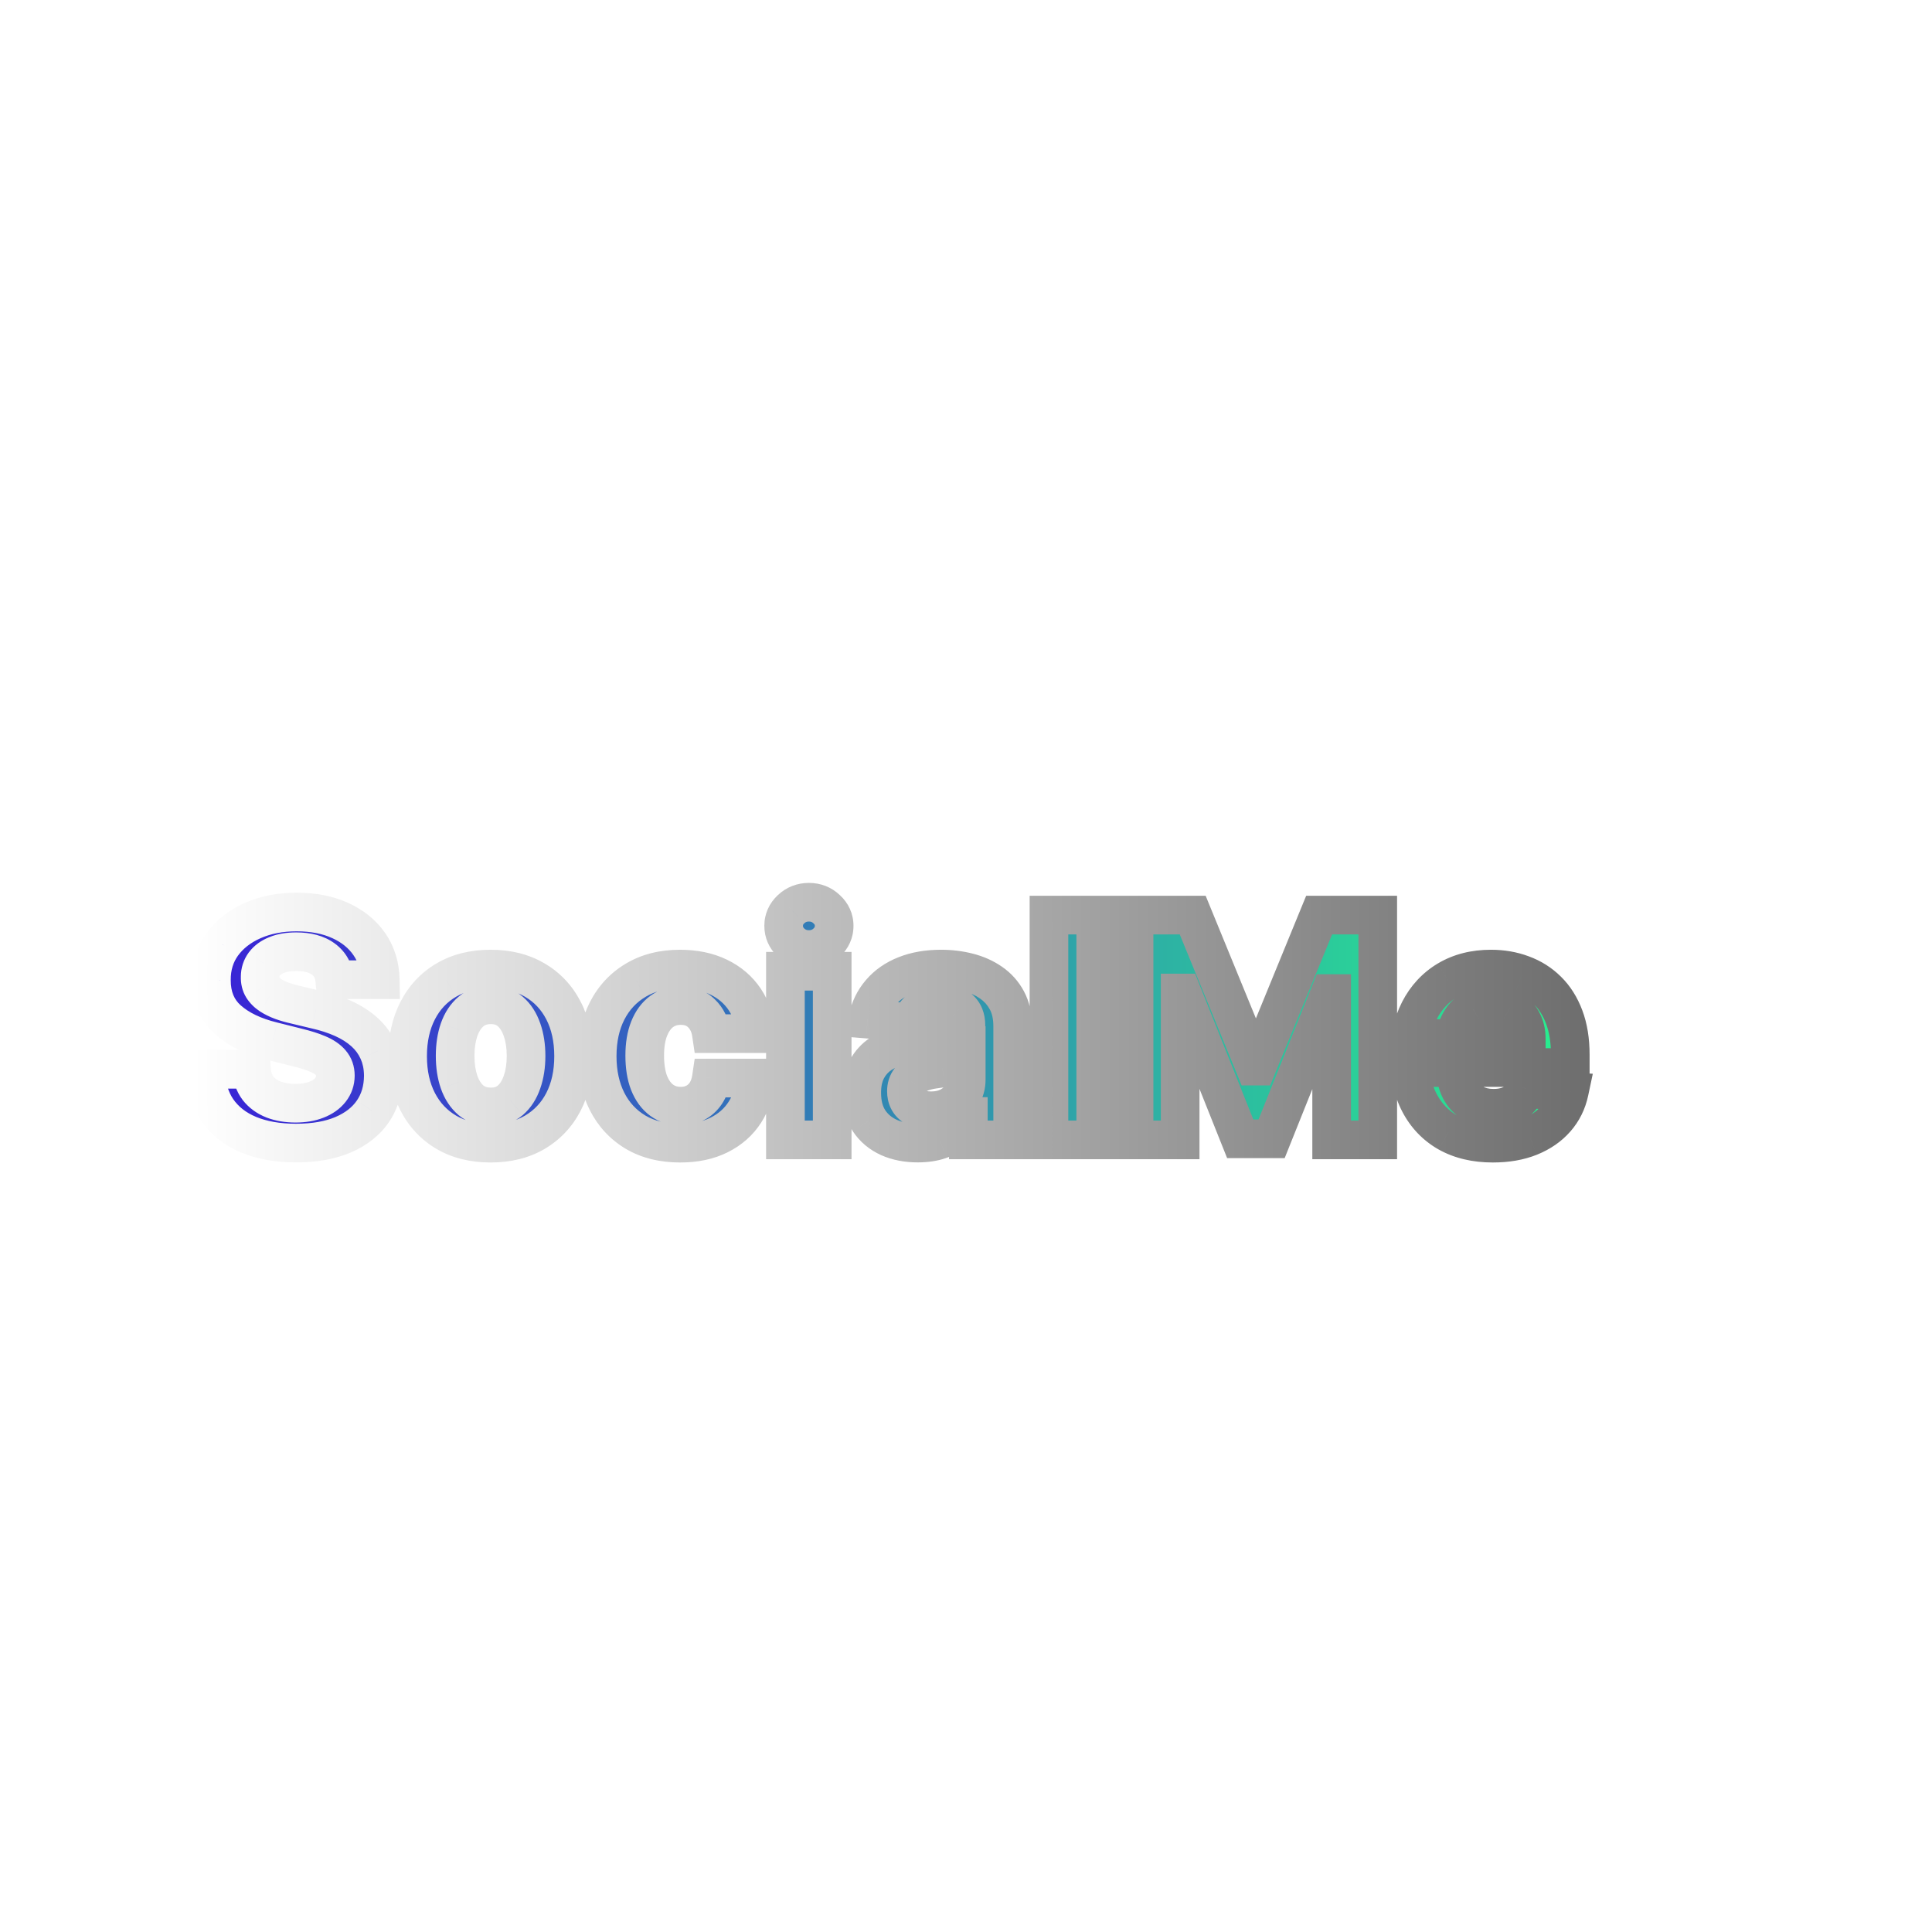 <svg width="100" height="100" viewBox="0 0 100 100" fill="none" xmlns="http://www.w3.org/2000/svg">
<rect width="100" height="100" fill="#F5F5F5"/>
<rect width="100" height="100" fill="white"/>
<mask id="path-1-outside-1_0_1" maskUnits="userSpaceOnUse" x="9" y="45" width="74" height="16" fill="black">
<rect fill="white" x="9" y="45" width="74" height="16"/>
<path d="M17.324 50.71C17.278 50.252 17.083 49.896 16.739 49.642C16.394 49.388 15.926 49.261 15.335 49.261C14.934 49.261 14.595 49.318 14.318 49.432C14.042 49.542 13.829 49.695 13.682 49.892C13.538 50.089 13.466 50.312 13.466 50.562C13.458 50.771 13.502 50.953 13.597 51.108C13.695 51.263 13.829 51.398 14 51.511C14.171 51.621 14.367 51.718 14.591 51.801C14.814 51.881 15.053 51.949 15.307 52.006L16.352 52.256C16.86 52.369 17.326 52.521 17.75 52.71C18.174 52.9 18.542 53.133 18.852 53.409C19.163 53.686 19.403 54.011 19.574 54.386C19.748 54.761 19.837 55.191 19.841 55.676C19.837 56.388 19.655 57.006 19.296 57.528C18.939 58.047 18.424 58.451 17.75 58.739C17.079 59.023 16.271 59.165 15.324 59.165C14.384 59.165 13.566 59.021 12.869 58.733C12.176 58.445 11.634 58.019 11.244 57.455C10.858 56.886 10.655 56.184 10.636 55.347H13.017C13.044 55.737 13.155 56.062 13.352 56.324C13.553 56.581 13.82 56.776 14.153 56.909C14.491 57.038 14.871 57.102 15.296 57.102C15.712 57.102 16.074 57.042 16.381 56.92C16.691 56.799 16.932 56.631 17.102 56.415C17.273 56.199 17.358 55.951 17.358 55.67C17.358 55.409 17.28 55.189 17.125 55.011C16.974 54.833 16.75 54.682 16.454 54.557C16.163 54.432 15.805 54.318 15.381 54.216L14.114 53.898C13.133 53.659 12.358 53.286 11.79 52.778C11.222 52.271 10.939 51.587 10.943 50.727C10.939 50.023 11.127 49.407 11.506 48.881C11.888 48.354 12.413 47.943 13.079 47.648C13.746 47.352 14.504 47.205 15.352 47.205C16.216 47.205 16.97 47.352 17.614 47.648C18.261 47.943 18.765 48.354 19.125 48.881C19.485 49.407 19.671 50.017 19.682 50.71H17.324ZM25.393 59.17C24.511 59.17 23.748 58.983 23.104 58.608C22.463 58.229 21.969 57.703 21.621 57.028C21.272 56.35 21.098 55.564 21.098 54.67C21.098 53.769 21.272 52.981 21.621 52.307C21.969 51.629 22.463 51.102 23.104 50.727C23.748 50.349 24.511 50.159 25.393 50.159C26.276 50.159 27.037 50.349 27.678 50.727C28.322 51.102 28.818 51.629 29.166 52.307C29.515 52.981 29.689 53.769 29.689 54.67C29.689 55.564 29.515 56.35 29.166 57.028C28.818 57.703 28.322 58.229 27.678 58.608C27.037 58.983 26.276 59.17 25.393 59.17ZM25.405 57.295C25.806 57.295 26.142 57.182 26.41 56.955C26.68 56.724 26.882 56.409 27.018 56.011C27.159 55.614 27.229 55.161 27.229 54.653C27.229 54.146 27.159 53.693 27.018 53.295C26.882 52.898 26.68 52.583 26.41 52.352C26.142 52.121 25.806 52.006 25.405 52.006C25 52.006 24.659 52.121 24.382 52.352C24.109 52.583 23.903 52.898 23.763 53.295C23.626 53.693 23.558 54.146 23.558 54.653C23.558 55.161 23.626 55.614 23.763 56.011C23.903 56.409 24.109 56.724 24.382 56.955C24.659 57.182 25 57.295 25.405 57.295ZM35.206 59.17C34.312 59.17 33.543 58.981 32.899 58.602C32.259 58.22 31.767 57.689 31.422 57.011C31.081 56.333 30.91 55.553 30.91 54.67C30.91 53.776 31.083 52.992 31.428 52.318C31.776 51.64 32.27 51.112 32.91 50.733C33.551 50.35 34.312 50.159 35.195 50.159C35.956 50.159 36.623 50.297 37.195 50.574C37.767 50.85 38.219 51.239 38.553 51.739C38.886 52.239 39.07 52.826 39.104 53.5H36.82C36.755 53.064 36.585 52.714 36.308 52.449C36.035 52.18 35.678 52.045 35.234 52.045C34.859 52.045 34.532 52.148 34.251 52.352C33.975 52.553 33.759 52.847 33.604 53.233C33.448 53.619 33.371 54.087 33.371 54.636C33.371 55.193 33.447 55.667 33.598 56.057C33.753 56.447 33.971 56.744 34.251 56.949C34.532 57.153 34.859 57.256 35.234 57.256C35.511 57.256 35.759 57.199 35.979 57.085C36.202 56.972 36.386 56.807 36.53 56.591C36.678 56.371 36.774 56.108 36.82 55.801H39.104C39.066 56.468 38.884 57.055 38.558 57.562C38.236 58.066 37.791 58.46 37.223 58.744C36.655 59.028 35.983 59.17 35.206 59.17ZM40.653 59V50.273H43.074V59H40.653ZM41.869 49.148C41.51 49.148 41.201 49.028 40.943 48.79C40.689 48.547 40.562 48.258 40.562 47.92C40.562 47.587 40.689 47.301 40.943 47.062C41.201 46.82 41.51 46.699 41.869 46.699C42.229 46.699 42.536 46.82 42.79 47.062C43.047 47.301 43.176 47.587 43.176 47.92C43.176 48.258 43.047 48.547 42.79 48.79C42.536 49.028 42.229 49.148 41.869 49.148ZM47.501 59.165C46.945 59.165 46.448 59.068 46.013 58.875C45.577 58.678 45.233 58.388 44.979 58.006C44.729 57.619 44.604 57.138 44.604 56.562C44.604 56.078 44.693 55.67 44.871 55.341C45.049 55.011 45.291 54.746 45.598 54.545C45.905 54.345 46.253 54.193 46.644 54.091C47.037 53.989 47.45 53.917 47.882 53.875C48.39 53.822 48.799 53.773 49.109 53.727C49.42 53.678 49.645 53.606 49.785 53.511C49.926 53.417 49.996 53.276 49.996 53.091V53.057C49.996 52.697 49.882 52.419 49.655 52.222C49.431 52.025 49.113 51.926 48.7 51.926C48.265 51.926 47.918 52.023 47.66 52.216C47.403 52.405 47.233 52.644 47.149 52.932L44.91 52.75C45.024 52.22 45.248 51.761 45.581 51.375C45.914 50.985 46.344 50.686 46.871 50.477C47.401 50.265 48.015 50.159 48.712 50.159C49.197 50.159 49.66 50.216 50.104 50.33C50.551 50.443 50.947 50.619 51.291 50.858C51.64 51.097 51.914 51.403 52.115 51.778C52.316 52.15 52.416 52.595 52.416 53.114V59H50.121V57.79H50.053C49.912 58.062 49.725 58.303 49.49 58.511C49.255 58.716 48.973 58.877 48.644 58.994C48.314 59.108 47.933 59.165 47.501 59.165ZM48.195 57.494C48.551 57.494 48.865 57.424 49.138 57.284C49.41 57.14 49.624 56.947 49.78 56.705C49.935 56.462 50.013 56.188 50.013 55.881V54.955C49.937 55.004 49.833 55.049 49.7 55.091C49.572 55.129 49.426 55.165 49.263 55.199C49.1 55.229 48.937 55.258 48.774 55.284C48.611 55.307 48.464 55.328 48.331 55.347C48.047 55.388 47.799 55.455 47.587 55.545C47.374 55.636 47.21 55.76 47.092 55.915C46.975 56.066 46.916 56.256 46.916 56.483C46.916 56.812 47.035 57.064 47.274 57.239C47.517 57.409 47.823 57.494 48.195 57.494ZM56.715 47.364V59H54.294V47.364H56.715ZM58.699 47.364H61.733L64.938 55.182H65.074L68.278 47.364H71.312V59H68.926V51.426H68.829L65.818 58.943H64.193L61.182 51.398H61.085V59H58.699V47.364ZM77.271 59.17C76.374 59.17 75.601 58.989 74.953 58.625C74.309 58.258 73.813 57.739 73.465 57.068C73.116 56.394 72.942 55.597 72.942 54.676C72.942 53.778 73.116 52.99 73.465 52.312C73.813 51.635 74.303 51.106 74.936 50.727C75.572 50.349 76.319 50.159 77.175 50.159C77.751 50.159 78.287 50.252 78.783 50.438C79.283 50.619 79.718 50.894 80.09 51.261C80.465 51.629 80.756 52.091 80.965 52.648C81.173 53.201 81.277 53.849 81.277 54.591V55.256H73.908V53.756H78.999C78.999 53.407 78.923 53.099 78.771 52.83C78.62 52.561 78.41 52.35 78.141 52.199C77.876 52.044 77.567 51.966 77.215 51.966C76.847 51.966 76.521 52.051 76.237 52.222C75.957 52.388 75.737 52.614 75.578 52.898C75.419 53.178 75.338 53.49 75.334 53.835V55.261C75.334 55.693 75.413 56.066 75.572 56.381C75.735 56.695 75.965 56.938 76.26 57.108C76.555 57.278 76.906 57.364 77.311 57.364C77.58 57.364 77.826 57.326 78.05 57.25C78.273 57.174 78.465 57.061 78.624 56.909C78.783 56.758 78.904 56.572 78.987 56.352L81.226 56.5C81.112 57.038 80.879 57.508 80.527 57.909C80.178 58.307 79.728 58.617 79.175 58.841C78.626 59.061 77.991 59.17 77.271 59.17Z"/>
</mask>
<path d="M17.324 50.71C17.278 50.252 17.083 49.896 16.739 49.642C16.394 49.388 15.926 49.261 15.335 49.261C14.934 49.261 14.595 49.318 14.318 49.432C14.042 49.542 13.829 49.695 13.682 49.892C13.538 50.089 13.466 50.312 13.466 50.562C13.458 50.771 13.502 50.953 13.597 51.108C13.695 51.263 13.829 51.398 14 51.511C14.171 51.621 14.367 51.718 14.591 51.801C14.814 51.881 15.053 51.949 15.307 52.006L16.352 52.256C16.86 52.369 17.326 52.521 17.75 52.71C18.174 52.9 18.542 53.133 18.852 53.409C19.163 53.686 19.403 54.011 19.574 54.386C19.748 54.761 19.837 55.191 19.841 55.676C19.837 56.388 19.655 57.006 19.296 57.528C18.939 58.047 18.424 58.451 17.75 58.739C17.079 59.023 16.271 59.165 15.324 59.165C14.384 59.165 13.566 59.021 12.869 58.733C12.176 58.445 11.634 58.019 11.244 57.455C10.858 56.886 10.655 56.184 10.636 55.347H13.017C13.044 55.737 13.155 56.062 13.352 56.324C13.553 56.581 13.82 56.776 14.153 56.909C14.491 57.038 14.871 57.102 15.296 57.102C15.712 57.102 16.074 57.042 16.381 56.92C16.691 56.799 16.932 56.631 17.102 56.415C17.273 56.199 17.358 55.951 17.358 55.67C17.358 55.409 17.28 55.189 17.125 55.011C16.974 54.833 16.75 54.682 16.454 54.557C16.163 54.432 15.805 54.318 15.381 54.216L14.114 53.898C13.133 53.659 12.358 53.286 11.79 52.778C11.222 52.271 10.939 51.587 10.943 50.727C10.939 50.023 11.127 49.407 11.506 48.881C11.888 48.354 12.413 47.943 13.079 47.648C13.746 47.352 14.504 47.205 15.352 47.205C16.216 47.205 16.97 47.352 17.614 47.648C18.261 47.943 18.765 48.354 19.125 48.881C19.485 49.407 19.671 50.017 19.682 50.71H17.324ZM25.393 59.17C24.511 59.17 23.748 58.983 23.104 58.608C22.463 58.229 21.969 57.703 21.621 57.028C21.272 56.35 21.098 55.564 21.098 54.67C21.098 53.769 21.272 52.981 21.621 52.307C21.969 51.629 22.463 51.102 23.104 50.727C23.748 50.349 24.511 50.159 25.393 50.159C26.276 50.159 27.037 50.349 27.678 50.727C28.322 51.102 28.818 51.629 29.166 52.307C29.515 52.981 29.689 53.769 29.689 54.67C29.689 55.564 29.515 56.35 29.166 57.028C28.818 57.703 28.322 58.229 27.678 58.608C27.037 58.983 26.276 59.17 25.393 59.17ZM25.405 57.295C25.806 57.295 26.142 57.182 26.41 56.955C26.68 56.724 26.882 56.409 27.018 56.011C27.159 55.614 27.229 55.161 27.229 54.653C27.229 54.146 27.159 53.693 27.018 53.295C26.882 52.898 26.68 52.583 26.41 52.352C26.142 52.121 25.806 52.006 25.405 52.006C25 52.006 24.659 52.121 24.382 52.352C24.109 52.583 23.903 52.898 23.763 53.295C23.626 53.693 23.558 54.146 23.558 54.653C23.558 55.161 23.626 55.614 23.763 56.011C23.903 56.409 24.109 56.724 24.382 56.955C24.659 57.182 25 57.295 25.405 57.295ZM35.206 59.17C34.312 59.17 33.543 58.981 32.899 58.602C32.259 58.22 31.767 57.689 31.422 57.011C31.081 56.333 30.91 55.553 30.91 54.67C30.91 53.776 31.083 52.992 31.428 52.318C31.776 51.64 32.27 51.112 32.91 50.733C33.551 50.35 34.312 50.159 35.195 50.159C35.956 50.159 36.623 50.297 37.195 50.574C37.767 50.85 38.219 51.239 38.553 51.739C38.886 52.239 39.07 52.826 39.104 53.5H36.82C36.755 53.064 36.585 52.714 36.308 52.449C36.035 52.18 35.678 52.045 35.234 52.045C34.859 52.045 34.532 52.148 34.251 52.352C33.975 52.553 33.759 52.847 33.604 53.233C33.448 53.619 33.371 54.087 33.371 54.636C33.371 55.193 33.447 55.667 33.598 56.057C33.753 56.447 33.971 56.744 34.251 56.949C34.532 57.153 34.859 57.256 35.234 57.256C35.511 57.256 35.759 57.199 35.979 57.085C36.202 56.972 36.386 56.807 36.53 56.591C36.678 56.371 36.774 56.108 36.82 55.801H39.104C39.066 56.468 38.884 57.055 38.558 57.562C38.236 58.066 37.791 58.46 37.223 58.744C36.655 59.028 35.983 59.17 35.206 59.17ZM40.653 59V50.273H43.074V59H40.653ZM41.869 49.148C41.51 49.148 41.201 49.028 40.943 48.79C40.689 48.547 40.562 48.258 40.562 47.92C40.562 47.587 40.689 47.301 40.943 47.062C41.201 46.82 41.51 46.699 41.869 46.699C42.229 46.699 42.536 46.82 42.79 47.062C43.047 47.301 43.176 47.587 43.176 47.92C43.176 48.258 43.047 48.547 42.79 48.79C42.536 49.028 42.229 49.148 41.869 49.148ZM47.501 59.165C46.945 59.165 46.448 59.068 46.013 58.875C45.577 58.678 45.233 58.388 44.979 58.006C44.729 57.619 44.604 57.138 44.604 56.562C44.604 56.078 44.693 55.67 44.871 55.341C45.049 55.011 45.291 54.746 45.598 54.545C45.905 54.345 46.253 54.193 46.644 54.091C47.037 53.989 47.45 53.917 47.882 53.875C48.39 53.822 48.799 53.773 49.109 53.727C49.42 53.678 49.645 53.606 49.785 53.511C49.926 53.417 49.996 53.276 49.996 53.091V53.057C49.996 52.697 49.882 52.419 49.655 52.222C49.431 52.025 49.113 51.926 48.7 51.926C48.265 51.926 47.918 52.023 47.66 52.216C47.403 52.405 47.233 52.644 47.149 52.932L44.91 52.75C45.024 52.22 45.248 51.761 45.581 51.375C45.914 50.985 46.344 50.686 46.871 50.477C47.401 50.265 48.015 50.159 48.712 50.159C49.197 50.159 49.66 50.216 50.104 50.33C50.551 50.443 50.947 50.619 51.291 50.858C51.64 51.097 51.914 51.403 52.115 51.778C52.316 52.15 52.416 52.595 52.416 53.114V59H50.121V57.79H50.053C49.912 58.062 49.725 58.303 49.49 58.511C49.255 58.716 48.973 58.877 48.644 58.994C48.314 59.108 47.933 59.165 47.501 59.165ZM48.195 57.494C48.551 57.494 48.865 57.424 49.138 57.284C49.41 57.14 49.624 56.947 49.78 56.705C49.935 56.462 50.013 56.188 50.013 55.881V54.955C49.937 55.004 49.833 55.049 49.7 55.091C49.572 55.129 49.426 55.165 49.263 55.199C49.1 55.229 48.937 55.258 48.774 55.284C48.611 55.307 48.464 55.328 48.331 55.347C48.047 55.388 47.799 55.455 47.587 55.545C47.374 55.636 47.21 55.76 47.092 55.915C46.975 56.066 46.916 56.256 46.916 56.483C46.916 56.812 47.035 57.064 47.274 57.239C47.517 57.409 47.823 57.494 48.195 57.494ZM56.715 47.364V59H54.294V47.364H56.715ZM58.699 47.364H61.733L64.938 55.182H65.074L68.278 47.364H71.312V59H68.926V51.426H68.829L65.818 58.943H64.193L61.182 51.398H61.085V59H58.699V47.364ZM77.271 59.17C76.374 59.17 75.601 58.989 74.953 58.625C74.309 58.258 73.813 57.739 73.465 57.068C73.116 56.394 72.942 55.597 72.942 54.676C72.942 53.778 73.116 52.99 73.465 52.312C73.813 51.635 74.303 51.106 74.936 50.727C75.572 50.349 76.319 50.159 77.175 50.159C77.751 50.159 78.287 50.252 78.783 50.438C79.283 50.619 79.718 50.894 80.09 51.261C80.465 51.629 80.756 52.091 80.965 52.648C81.173 53.201 81.277 53.849 81.277 54.591V55.256H73.908V53.756H78.999C78.999 53.407 78.923 53.099 78.771 52.83C78.62 52.561 78.41 52.35 78.141 52.199C77.876 52.044 77.567 51.966 77.215 51.966C76.847 51.966 76.521 52.051 76.237 52.222C75.957 52.388 75.737 52.614 75.578 52.898C75.419 53.178 75.338 53.49 75.334 53.835V55.261C75.334 55.693 75.413 56.066 75.572 56.381C75.735 56.695 75.965 56.938 76.26 57.108C76.555 57.278 76.906 57.364 77.311 57.364C77.58 57.364 77.826 57.326 78.05 57.25C78.273 57.174 78.465 57.061 78.624 56.909C78.783 56.758 78.904 56.572 78.987 56.352L81.226 56.5C81.112 57.038 80.879 57.508 80.527 57.909C80.178 58.307 79.728 58.617 79.175 58.841C78.626 59.061 77.991 59.17 77.271 59.17Z" fill="url(#paint0_linear_0_1)"/>
<path d="M17.324 50.71L16.329 50.809L16.418 51.71H17.324V50.71ZM14.318 49.432L14.687 50.361L14.698 50.357L14.318 49.432ZM13.682 49.892L12.882 49.292L12.874 49.302L13.682 49.892ZM13.466 50.562L14.465 50.599L14.466 50.581V50.562H13.466ZM13.597 51.108L12.743 51.629L12.747 51.636L12.752 51.644L13.597 51.108ZM14 51.511L13.445 52.343L13.452 52.348L13.458 52.352L14 51.511ZM14.591 51.801L14.242 52.738L14.248 52.741L14.256 52.743L14.591 51.801ZM15.307 52.006L15.539 51.033L15.532 51.031L15.525 51.03L15.307 52.006ZM16.352 52.256L16.12 53.228L16.127 53.23L16.134 53.231L16.352 52.256ZM17.75 52.71L17.342 53.623L17.342 53.623L17.75 52.71ZM18.852 53.409L19.517 52.662L19.517 52.662L18.852 53.409ZM19.574 54.386L18.663 54.8L18.667 54.808L19.574 54.386ZM19.841 55.676L20.841 55.681L20.841 55.668L19.841 55.676ZM19.296 57.528L18.472 56.961L18.471 56.963L19.296 57.528ZM17.75 58.739L18.14 59.659L18.143 59.658L17.75 58.739ZM12.869 58.733L12.486 59.657L12.488 59.657L12.869 58.733ZM11.244 57.455L10.417 58.017L10.422 58.023L11.244 57.455ZM10.636 55.347V54.347H9.613L9.637 55.369L10.636 55.347ZM13.017 55.347L14.015 55.279L13.951 54.347H13.017V55.347ZM13.352 56.324L12.554 56.926L12.559 56.932L12.563 56.939L13.352 56.324ZM14.153 56.909L13.784 57.838L13.796 57.843L14.153 56.909ZM16.381 56.92L16.017 55.989L16.013 55.99L16.381 56.92ZM17.102 56.415L17.887 57.034L17.887 57.034L17.102 56.415ZM17.125 55.011L16.363 55.66L16.371 55.669L17.125 55.011ZM16.454 54.557L16.061 55.476L16.065 55.478L16.454 54.557ZM15.381 54.216L15.137 55.186L15.146 55.188L15.381 54.216ZM14.114 53.898L14.357 52.928L14.35 52.926L14.114 53.898ZM11.79 52.778L11.124 53.524L11.124 53.524L11.79 52.778ZM10.943 50.727L11.943 50.732L11.943 50.722L10.943 50.727ZM11.506 48.881L10.697 48.293L10.694 48.297L11.506 48.881ZM17.614 47.648L17.197 48.557L17.199 48.557L17.614 47.648ZM19.125 48.881L18.299 49.445L18.299 49.445L19.125 48.881ZM19.682 50.71V51.71H20.698L20.682 50.694L19.682 50.71ZM18.319 50.611C18.248 49.895 17.923 49.272 17.331 48.837L16.146 50.447C16.244 50.519 16.309 50.608 16.329 50.809L18.319 50.611ZM17.331 48.837C16.761 48.416 16.06 48.261 15.335 48.261V50.261C15.792 50.261 16.027 50.36 16.146 50.447L17.331 48.837ZM15.335 48.261C14.845 48.261 14.369 48.33 13.938 48.507L14.698 50.357C14.82 50.306 15.022 50.261 15.335 50.261V48.261ZM13.949 48.502C13.537 48.666 13.161 48.92 12.882 49.292L14.482 50.492C14.498 50.471 14.546 50.417 14.687 50.361L13.949 48.502ZM12.874 49.302C12.602 49.675 12.466 50.106 12.466 50.562H14.466C14.466 50.519 14.474 50.503 14.489 50.482L12.874 49.302ZM12.467 50.526C12.453 50.901 12.532 51.282 12.743 51.629L14.45 50.587C14.454 50.594 14.458 50.6 14.46 50.607C14.463 50.614 14.465 50.619 14.465 50.622C14.467 50.629 14.464 50.623 14.465 50.599L12.467 50.526ZM12.752 51.644C12.934 51.93 13.172 52.161 13.445 52.343L14.555 50.679C14.487 50.634 14.457 50.597 14.441 50.572L12.752 51.644ZM13.458 52.352C13.699 52.507 13.962 52.634 14.242 52.738L14.94 50.864C14.773 50.802 14.642 50.736 14.542 50.671L13.458 52.352ZM14.256 52.743C14.521 52.838 14.799 52.917 15.088 52.981L15.525 51.03C15.307 50.981 15.108 50.924 14.926 50.859L14.256 52.743ZM15.074 52.978L16.12 53.228L16.585 51.283L15.539 51.033L15.074 52.978ZM16.134 53.231C16.584 53.332 16.986 53.464 17.342 53.623L18.158 51.797C17.666 51.578 17.136 51.406 16.571 51.28L16.134 53.231ZM17.342 53.623C17.684 53.776 17.962 53.955 18.187 54.156L19.517 52.662C19.122 52.31 18.665 52.023 18.158 51.797L17.342 53.623ZM18.187 54.156C18.395 54.341 18.551 54.553 18.663 54.8L20.484 53.973C20.256 53.469 19.931 53.031 19.517 52.662L18.187 54.156ZM18.667 54.808C18.771 55.033 18.838 55.318 18.841 55.684L20.841 55.668C20.836 55.065 20.725 54.49 20.481 53.965L18.667 54.808ZM18.841 55.671C18.838 56.208 18.704 56.624 18.472 56.961L20.119 58.095C20.606 57.388 20.836 56.569 20.841 55.681L18.841 55.671ZM18.471 56.963C18.239 57.301 17.886 57.593 17.357 57.819L18.143 59.658C18.962 59.308 19.64 58.794 20.12 58.094L18.471 56.963ZM17.36 57.818C16.844 58.036 16.175 58.165 15.324 58.165V60.165C16.366 60.165 17.315 60.009 18.14 59.659L17.36 57.818ZM15.324 58.165C14.484 58.165 13.801 58.036 13.251 57.809L12.488 59.657C13.331 60.006 14.285 60.165 15.324 60.165V58.165ZM13.253 57.809C12.72 57.588 12.338 57.278 12.067 56.886L10.422 58.023C10.931 58.76 11.633 59.302 12.486 59.657L13.253 57.809ZM12.071 56.892C11.815 56.515 11.652 56.011 11.636 55.324L9.637 55.369C9.659 56.357 9.901 57.257 10.417 58.017L12.071 56.892ZM10.636 56.347H13.017V54.347H10.636V56.347ZM12.019 55.414C12.056 55.96 12.219 56.481 12.554 56.926L14.151 55.722C14.092 55.644 14.031 55.514 14.015 55.279L12.019 55.414ZM12.563 56.939C12.884 57.35 13.302 57.647 13.784 57.838L14.523 55.98C14.338 55.906 14.222 55.813 14.141 55.709L12.563 56.939ZM13.796 57.843C14.266 58.023 14.77 58.102 15.296 58.102V56.102C14.972 56.102 14.715 56.053 14.51 55.975L13.796 57.843ZM15.296 58.102C15.806 58.102 16.298 58.028 16.748 57.85L16.013 55.99C15.85 56.055 15.618 56.102 15.296 56.102V58.102ZM16.744 57.852C17.185 57.68 17.585 57.417 17.887 57.034L16.317 55.795C16.278 55.845 16.197 55.919 16.017 55.989L16.744 57.852ZM17.887 57.034C18.2 56.638 18.358 56.171 18.358 55.67H16.358C16.358 55.73 16.346 55.759 16.317 55.795L17.887 57.034ZM18.358 55.67C18.358 55.195 18.21 54.734 17.879 54.354L16.371 55.669C16.37 55.667 16.367 55.664 16.364 55.658C16.361 55.653 16.358 55.647 16.357 55.643C16.355 55.639 16.356 55.638 16.356 55.642C16.357 55.645 16.358 55.655 16.358 55.67H18.358ZM17.887 54.363C17.604 54.031 17.233 53.8 16.844 53.636L16.065 55.478C16.267 55.563 16.343 55.636 16.363 55.66L17.887 54.363ZM16.849 53.638C16.49 53.484 16.075 53.355 15.615 53.244L15.146 55.188C15.535 55.282 15.836 55.38 16.061 55.476L16.849 53.638ZM15.624 53.246L14.357 52.928L13.87 54.868L15.137 55.186L15.624 53.246ZM14.35 52.926C13.479 52.714 12.868 52.401 12.456 52.033L11.124 53.524C11.848 54.171 12.787 54.604 13.877 54.869L14.35 52.926ZM12.456 52.033C12.13 51.742 11.941 51.346 11.943 50.732L9.943 50.723C9.938 51.828 10.313 52.8 11.124 53.524L12.456 52.033ZM11.943 50.722C11.94 50.209 12.073 49.805 12.317 49.465L10.694 48.297C10.181 49.01 9.938 49.836 9.943 50.733L11.943 50.722ZM12.315 49.468C12.582 49.101 12.959 48.795 13.485 48.562L12.674 46.733C11.867 47.092 11.195 47.607 10.697 48.293L12.315 49.468ZM13.485 48.562C14.005 48.332 14.621 48.205 15.352 48.205V46.205C14.387 46.205 13.488 46.373 12.674 46.733L13.485 48.562ZM15.352 48.205C16.103 48.205 16.709 48.333 17.197 48.557L18.031 46.739C17.23 46.372 16.329 46.205 15.352 46.205V48.205ZM17.199 48.557C17.7 48.786 18.054 49.086 18.299 49.445L19.951 48.316C19.476 47.622 18.822 47.1 18.029 46.738L17.199 48.557ZM18.299 49.445C18.539 49.796 18.674 50.211 18.682 50.727L20.682 50.694C20.667 49.823 20.43 49.019 19.951 48.316L18.299 49.445ZM19.682 49.71H17.324V51.71H19.682V49.71ZM23.104 58.608L22.594 59.469L22.601 59.472L23.104 58.608ZM21.621 57.028L20.731 57.486L20.732 57.488L21.621 57.028ZM21.621 52.307L22.509 52.766L22.51 52.764L21.621 52.307ZM23.104 50.727L23.609 51.59L23.611 51.589L23.104 50.727ZM27.678 50.727L27.168 51.588L27.174 51.591L27.678 50.727ZM29.166 52.307L28.277 52.764L28.278 52.766L29.166 52.307ZM29.166 57.028L30.055 57.488L30.056 57.486L29.166 57.028ZM27.678 58.608L28.183 59.471L28.185 59.47L27.678 58.608ZM26.41 56.955L27.056 57.718L27.062 57.713L26.41 56.955ZM27.018 56.011L26.075 55.679L26.073 55.687L27.018 56.011ZM27.018 53.295L26.073 53.62L26.075 53.628L27.018 53.295ZM24.382 52.352L23.741 51.585L23.736 51.589L24.382 52.352ZM23.763 53.295L22.82 52.963L22.817 52.971L23.763 53.295ZM23.763 56.011L22.817 56.336L22.82 56.344L23.763 56.011ZM24.382 56.955L23.736 57.718L23.741 57.722L23.747 57.727L24.382 56.955ZM25.393 58.17C24.655 58.17 24.072 58.015 23.607 57.744L22.601 59.472C23.423 59.951 24.367 60.17 25.393 60.17V58.17ZM23.613 57.747C23.138 57.466 22.773 57.08 22.509 56.569L20.732 57.488C21.165 58.325 21.789 58.992 22.594 59.469L23.613 57.747ZM22.51 56.571C22.246 56.057 22.098 55.433 22.098 54.67H20.098C20.098 55.696 20.299 56.644 20.731 57.486L22.51 56.571ZM22.098 54.67C22.098 53.899 22.247 53.274 22.509 52.766L20.732 51.848C20.298 52.688 20.098 53.639 20.098 54.67H22.098ZM22.51 52.764C22.774 52.25 23.138 51.866 23.609 51.59L22.598 49.864C21.79 50.338 21.164 51.008 20.731 51.85L22.51 52.764ZM23.611 51.589C24.075 51.316 24.657 51.159 25.393 51.159V49.159C24.365 49.159 23.42 49.381 22.597 49.865L23.611 51.589ZM25.393 51.159C26.131 51.159 26.709 51.316 27.168 51.588L28.187 49.867C27.366 49.381 26.422 49.159 25.393 49.159V51.159ZM27.174 51.591C27.649 51.868 28.013 52.252 28.277 52.764L30.056 51.85C29.622 51.006 28.994 50.337 28.181 49.863L27.174 51.591ZM28.278 52.766C28.54 53.274 28.689 53.899 28.689 54.67H30.689C30.689 53.639 30.489 52.688 30.055 51.848L28.278 52.766ZM28.689 54.67C28.689 55.433 28.541 56.057 28.277 56.571L30.056 57.486C30.488 56.644 30.689 55.696 30.689 54.67H28.689ZM28.278 56.569C28.015 57.079 27.649 57.464 27.171 57.746L28.185 59.47C28.994 58.994 29.621 58.327 30.055 57.488L28.278 56.569ZM27.172 57.745C26.712 58.015 26.132 58.17 25.393 58.17V60.17C26.42 60.17 27.363 59.951 28.183 59.471L27.172 57.745ZM25.405 58.295C26.008 58.295 26.581 58.119 27.056 57.718L25.765 56.191C25.702 56.244 25.605 56.295 25.405 56.295V58.295ZM27.062 57.713C27.489 57.346 27.781 56.87 27.964 56.336L26.073 55.687C25.983 55.948 25.87 56.101 25.759 56.196L27.062 57.713ZM27.962 56.344C28.146 55.82 28.229 55.252 28.229 54.653H26.229C26.229 55.07 26.171 55.407 26.075 55.679L27.962 56.344ZM28.229 54.653C28.229 54.055 28.146 53.487 27.962 52.963L26.075 53.628C26.171 53.9 26.229 54.237 26.229 54.653H28.229ZM27.964 52.971C27.781 52.437 27.489 51.961 27.062 51.594L25.759 53.111C25.87 53.206 25.983 53.359 26.073 53.62L27.964 52.971ZM27.062 51.594C26.588 51.186 26.012 51.006 25.405 51.006V53.006C25.601 53.006 25.695 53.056 25.759 53.111L27.062 51.594ZM25.405 51.006C24.796 51.006 24.22 51.185 23.741 51.585L25.023 53.12C25.098 53.058 25.203 53.006 25.405 53.006V51.006ZM23.736 51.589C23.305 51.954 23.008 52.428 22.82 52.963L24.706 53.628C24.798 53.367 24.914 53.212 25.029 53.115L23.736 51.589ZM22.817 52.971C22.638 53.492 22.558 54.058 22.558 54.653H24.558C24.558 54.234 24.615 53.894 24.709 53.62L22.817 52.971ZM22.558 54.653C22.558 55.249 22.638 55.815 22.817 56.336L24.709 55.687C24.615 55.413 24.558 55.073 24.558 54.653H22.558ZM22.82 56.344C23.008 56.879 23.305 57.353 23.736 57.718L25.029 56.192C24.914 56.094 24.798 55.94 24.706 55.679L22.82 56.344ZM23.747 57.727C24.226 58.121 24.8 58.295 25.405 58.295V56.295C25.199 56.295 25.091 56.243 25.017 56.182L23.747 57.727ZM32.899 58.602L32.386 59.461L32.392 59.464L32.899 58.602ZM31.422 57.011L30.528 57.461L30.53 57.465L31.422 57.011ZM31.428 52.318L30.538 51.861L30.537 51.863L31.428 52.318ZM32.91 50.733L33.42 51.594L33.423 51.591L32.91 50.733ZM37.195 50.574L37.63 49.674L37.63 49.674L37.195 50.574ZM38.553 51.739L37.721 52.293L38.553 51.739ZM39.104 53.5V54.5H40.156L40.102 53.45L39.104 53.5ZM36.82 53.5L35.83 53.646L35.957 54.5H36.82V53.5ZM36.308 52.449L35.606 53.161L35.616 53.171L36.308 52.449ZM34.251 52.352L34.839 53.161L34.841 53.16L34.251 52.352ZM33.598 56.057L32.666 56.419L32.669 56.427L33.598 56.057ZM34.251 56.949L34.841 56.141L34.841 56.141L34.251 56.949ZM35.979 57.085L35.525 56.194L35.519 56.197L35.979 57.085ZM36.53 56.591L35.7 56.033L35.698 56.036L36.53 56.591ZM36.82 55.801V54.801H35.957L35.83 55.655L36.82 55.801ZM39.104 55.801L40.102 55.858L40.162 54.801H39.104V55.801ZM38.558 57.562L37.717 57.022L37.716 57.024L38.558 57.562ZM37.223 58.744L36.776 57.85L36.776 57.85L37.223 58.744ZM35.206 58.17C34.455 58.17 33.869 58.012 33.406 57.74L32.392 59.464C33.218 59.95 34.169 60.17 35.206 60.17V58.17ZM33.412 57.744C32.937 57.46 32.574 57.072 32.313 56.558L30.53 57.465C30.959 58.307 31.581 58.979 32.386 59.461L33.412 57.744ZM32.315 56.562C32.055 56.045 31.91 55.422 31.91 54.67H29.91C29.91 55.684 30.107 56.622 30.528 57.461L32.315 56.562ZM31.91 54.67C31.91 53.906 32.057 53.283 32.318 52.773L30.537 51.863C30.108 52.702 29.91 53.647 29.91 54.67H31.91ZM32.317 52.775C32.581 52.261 32.946 51.874 33.42 51.594L32.401 49.872C31.595 50.35 30.971 51.02 30.538 51.861L32.317 52.775ZM33.423 51.591C33.882 51.317 34.459 51.159 35.195 51.159V49.159C34.165 49.159 33.219 49.384 32.398 49.875L33.423 51.591ZM35.195 51.159C35.835 51.159 36.347 51.275 36.759 51.474L37.63 49.674C36.898 49.32 36.077 49.159 35.195 49.159V51.159ZM36.759 51.474C37.18 51.678 37.492 51.95 37.721 52.293L39.385 51.184C38.947 50.527 38.353 50.023 37.63 49.674L36.759 51.474ZM37.721 52.293C37.942 52.626 38.079 53.033 38.105 53.55L40.102 53.45C40.06 52.618 39.83 51.852 39.385 51.184L37.721 52.293ZM39.104 52.5H36.82V54.5H39.104V52.5ZM37.809 53.354C37.717 52.733 37.46 52.168 37 51.727L35.616 53.171C35.709 53.26 35.793 53.396 35.83 53.646L37.809 53.354ZM37.01 51.737C36.521 51.254 35.896 51.045 35.234 51.045V53.045C35.459 53.045 35.55 53.106 35.606 53.161L37.01 51.737ZM35.234 51.045C34.666 51.045 34.127 51.205 33.662 51.544L34.841 53.16C34.936 53.091 35.053 53.045 35.234 53.045V51.045ZM33.664 51.543C33.205 51.876 32.886 52.337 32.676 52.86L34.532 53.606C34.632 53.356 34.745 53.23 34.839 53.161L33.664 51.543ZM32.676 52.86C32.46 53.396 32.371 53.998 32.371 54.636H34.371C34.371 54.176 34.436 53.843 34.532 53.606L32.676 52.86ZM32.371 54.636C32.371 55.278 32.457 55.882 32.666 56.419L34.53 55.695C34.436 55.451 34.371 55.108 34.371 54.636H32.371ZM32.669 56.427C32.879 56.955 33.2 57.42 33.662 57.757L34.841 56.141C34.742 56.069 34.627 55.939 34.527 55.687L32.669 56.427ZM33.662 57.757C34.127 58.096 34.666 58.256 35.234 58.256V56.256C35.053 56.256 34.936 56.211 34.841 56.141L33.662 57.757ZM35.234 58.256C35.652 58.256 36.06 58.169 36.438 57.973L35.519 56.197C35.458 56.229 35.37 56.256 35.234 56.256V58.256ZM36.432 57.977C36.814 57.782 37.126 57.499 37.362 57.146L35.698 56.036C35.646 56.114 35.59 56.161 35.525 56.194L36.432 57.977ZM37.36 57.149C37.604 56.786 37.745 56.377 37.809 55.948L35.83 55.655C35.803 55.839 35.752 55.956 35.7 56.033L37.36 57.149ZM36.82 56.801H39.104V54.801H36.82V56.801ZM38.105 55.744C38.076 56.258 37.94 56.675 37.717 57.022L39.4 58.103C39.828 57.435 40.056 56.678 40.102 55.858L38.105 55.744ZM37.716 57.024C37.497 57.366 37.193 57.641 36.776 57.85L37.67 59.639C38.389 59.279 38.975 58.767 39.401 58.101L37.716 57.024ZM36.776 57.85C36.374 58.051 35.861 58.17 35.206 58.17V60.17C36.104 60.17 36.936 60.006 37.67 59.639L36.776 57.85ZM40.653 59H39.653V60H40.653V59ZM40.653 50.273V49.273H39.653V50.273H40.653ZM43.074 50.273H44.074V49.273H43.074V50.273ZM43.074 59V60H44.074V59H43.074ZM40.943 48.79L40.252 49.513L40.258 49.518L40.264 49.523L40.943 48.79ZM40.943 47.062L41.628 47.791L41.629 47.791L40.943 47.062ZM42.79 47.062L42.099 47.786L42.105 47.791L42.11 47.796L42.79 47.062ZM42.79 48.79L43.475 49.518L43.475 49.518L42.79 48.79ZM41.653 59V50.273H39.653V59H41.653ZM40.653 51.273H43.074V49.273H40.653V51.273ZM42.074 50.273V59H44.074V50.273H42.074ZM43.074 58H40.653V60H43.074V58ZM41.869 48.148C41.755 48.148 41.691 48.119 41.623 48.056L40.264 49.523C40.711 49.938 41.264 50.148 41.869 50.148V48.148ZM41.634 48.067C41.569 48.004 41.562 47.972 41.562 47.92H39.562C39.562 48.543 39.81 49.09 40.252 49.513L41.634 48.067ZM41.562 47.92C41.562 47.884 41.569 47.869 41.572 47.861C41.575 47.853 41.587 47.829 41.628 47.791L40.258 46.334C39.814 46.752 39.562 47.297 39.562 47.92H41.562ZM41.629 47.791C41.697 47.726 41.759 47.699 41.869 47.699V45.699C41.26 45.699 40.704 45.914 40.258 46.334L41.629 47.791ZM41.869 47.699C41.979 47.699 42.036 47.726 42.099 47.786L43.48 46.339C43.035 45.914 42.479 45.699 41.869 45.699V47.699ZM42.11 47.796C42.152 47.835 42.164 47.859 42.168 47.867C42.17 47.873 42.176 47.886 42.176 47.92H44.176C44.176 47.292 43.919 46.745 43.469 46.329L42.11 47.796ZM42.176 47.92C42.176 47.967 42.172 47.998 42.104 48.062L43.475 49.518C43.922 49.097 44.176 48.548 44.176 47.92H42.176ZM42.105 48.061C42.043 48.119 41.984 48.148 41.869 48.148V50.148C42.474 50.148 43.029 49.938 43.475 49.518L42.105 48.061ZM46.013 58.875L45.601 59.786L45.607 59.789L46.013 58.875ZM44.979 58.006L44.139 58.549L44.145 58.559L44.979 58.006ZM44.871 55.341L43.991 54.866L43.991 54.866L44.871 55.341ZM45.598 54.545L45.05 53.709L45.05 53.709L45.598 54.545ZM46.644 54.091L46.392 53.123L46.39 53.124L46.644 54.091ZM47.882 53.875L47.978 54.87L47.986 54.87L47.882 53.875ZM49.109 53.727L49.254 54.717L49.266 54.715L49.109 53.727ZM49.785 53.511L49.226 52.683L49.226 52.683L49.785 53.511ZM49.655 52.222L48.994 52.972L49 52.977L49.655 52.222ZM47.66 52.216L48.253 53.022L48.261 53.016L47.66 52.216ZM47.149 52.932L47.068 53.928L47.883 53.995L48.11 53.21L47.149 52.932ZM44.91 52.75L43.933 52.541L43.694 53.654L44.83 53.747L44.91 52.75ZM45.581 51.375L46.338 52.028L46.341 52.025L45.581 51.375ZM46.871 50.477L47.239 51.407L47.242 51.406L46.871 50.477ZM50.104 50.33L49.855 51.298L49.857 51.299L50.104 50.33ZM51.291 50.858L50.722 51.68L50.726 51.683L51.291 50.858ZM52.115 51.778L51.233 52.25L51.236 52.254L52.115 51.778ZM52.416 59V60H53.416V59H52.416ZM50.121 59H49.121V60H50.121V59ZM50.121 57.79H51.121V56.79H50.121V57.79ZM50.053 57.79V56.79H49.442L49.163 57.333L50.053 57.79ZM49.49 58.511L50.147 59.266L50.154 59.259L49.49 58.511ZM48.644 58.994L48.969 59.94L48.979 59.936L48.644 58.994ZM49.138 57.284L49.595 58.174L49.605 58.169L49.138 57.284ZM49.78 56.705L48.938 56.165L48.938 56.165L49.78 56.705ZM50.013 54.955H51.013V53.112L49.468 54.116L50.013 54.955ZM49.7 55.091L49.983 56.05L49.991 56.048L50 56.045L49.7 55.091ZM49.263 55.199L49.446 56.182L49.457 56.18L49.468 56.178L49.263 55.199ZM48.774 55.284L48.912 56.275L48.924 56.273L48.935 56.271L48.774 55.284ZM48.331 55.347L48.19 54.357L48.186 54.357L48.331 55.347ZM47.587 55.545L47.981 56.465L47.981 56.465L47.587 55.545ZM47.092 55.915L47.883 56.527L47.89 56.518L47.092 55.915ZM47.274 57.239L46.684 58.046L46.692 58.051L46.699 58.057L47.274 57.239ZM47.501 58.165C47.061 58.165 46.706 58.089 46.418 57.961L45.607 59.789C46.19 60.048 46.828 60.165 47.501 60.165V58.165ZM46.425 57.964C46.153 57.841 45.957 57.672 45.812 57.453L44.145 58.559C44.508 59.104 45.001 59.515 45.601 59.786L46.425 57.964ZM45.818 57.462C45.697 57.274 45.604 56.994 45.604 56.562H43.604C43.604 57.283 43.761 57.964 44.139 58.549L45.818 57.462ZM45.604 56.562C45.604 56.196 45.671 55.963 45.751 55.816L43.991 54.866C43.714 55.378 43.604 55.959 43.604 56.562H45.604ZM45.751 55.816C45.851 55.63 45.981 55.49 46.145 55.382L45.05 53.709C44.602 54.002 44.246 54.393 43.991 54.866L45.751 55.816ZM46.145 55.382C46.353 55.246 46.601 55.136 46.897 55.058L46.39 53.124C45.906 53.251 45.456 53.443 45.05 53.709L46.145 55.382ZM46.895 55.059C47.234 54.971 47.595 54.907 47.978 54.87L47.786 52.88C47.305 52.926 46.84 53.007 46.392 53.123L46.895 55.059ZM47.986 54.87C48.5 54.816 48.924 54.765 49.254 54.717L48.965 52.738C48.673 52.78 48.279 52.828 47.778 52.88L47.986 54.87ZM49.266 54.715C49.618 54.659 50.02 54.56 50.345 54.34L49.226 52.683C49.259 52.66 49.262 52.666 49.207 52.684C49.156 52.7 49.073 52.721 48.953 52.74L49.266 54.715ZM50.345 54.34C50.791 54.039 50.996 53.571 50.996 53.091H48.996C48.996 53.057 49.003 52.98 49.049 52.888C49.097 52.792 49.165 52.724 49.226 52.683L50.345 54.34ZM50.996 53.091V53.057H48.996V53.091H50.996ZM50.996 53.057C50.996 52.469 50.799 51.89 50.31 51.466L49 52.977C48.999 52.977 48.996 52.973 48.991 52.967C48.987 52.961 48.985 52.957 48.985 52.956C48.984 52.954 48.996 52.981 48.996 53.057H50.996ZM50.316 51.471C49.85 51.061 49.263 50.926 48.7 50.926V52.926C48.964 52.926 49.013 52.989 48.994 52.972L50.316 51.471ZM48.7 50.926C48.124 50.926 47.543 51.054 47.06 51.416L48.261 53.016C48.293 52.992 48.406 52.926 48.7 52.926V50.926ZM47.068 51.41C46.646 51.721 46.337 52.14 46.189 52.654L48.11 53.21C48.128 53.148 48.16 53.09 48.253 53.022L47.068 51.41ZM47.23 51.935L44.992 51.753L44.83 53.747L47.068 53.928L47.23 51.935ZM45.888 52.959C45.969 52.583 46.121 52.28 46.338 52.028L44.824 50.722C44.374 51.243 44.079 51.857 43.933 52.541L45.888 52.959ZM46.341 52.025C46.558 51.771 46.848 51.562 47.239 51.407L46.503 49.547C45.841 49.809 45.271 50.199 44.821 50.725L46.341 52.025ZM47.242 51.406C47.631 51.25 48.115 51.159 48.712 51.159V49.159C47.915 49.159 47.171 49.28 46.499 49.549L47.242 51.406ZM48.712 51.159C49.118 51.159 49.498 51.207 49.855 51.298L50.352 49.361C49.823 49.225 49.275 49.159 48.712 49.159V51.159ZM49.857 51.299C50.2 51.386 50.485 51.516 50.722 51.68L51.86 50.036C51.408 49.723 50.901 49.5 50.35 49.36L49.857 51.299ZM50.726 51.683C50.941 51.83 51.108 52.016 51.233 52.25L52.997 51.306C52.721 50.791 52.338 50.363 51.856 50.033L50.726 51.683ZM51.236 52.254C51.341 52.449 51.416 52.723 51.416 53.114H53.416C53.416 52.466 53.291 51.85 52.995 51.303L51.236 52.254ZM51.416 53.114V59H53.416V53.114H51.416ZM52.416 58H50.121V60H52.416V58ZM51.121 59V57.79H49.121V59H51.121ZM50.121 56.79H50.053V58.79H50.121V56.79ZM49.163 57.333C49.081 57.493 48.971 57.635 48.826 57.763L50.154 59.259C50.479 58.971 50.744 58.632 50.942 58.247L49.163 57.333ZM48.833 57.757C48.704 57.87 48.534 57.972 48.308 58.052L48.979 59.936C49.412 59.782 49.807 59.562 50.147 59.265L48.833 57.757ZM48.318 58.049C48.114 58.119 47.848 58.165 47.501 58.165V60.165C48.019 60.165 48.513 60.097 48.969 59.94L48.318 58.049ZM48.195 58.494C48.684 58.494 49.16 58.397 49.595 58.173L48.681 56.395C48.571 56.451 48.417 56.494 48.195 56.494V58.494ZM49.605 58.169C50.019 57.95 50.367 57.642 50.622 57.244L48.938 56.165C48.882 56.252 48.802 56.331 48.671 56.4L49.605 58.169ZM50.622 57.244C50.887 56.83 51.013 56.366 51.013 55.881H49.013C49.013 56.009 48.983 56.094 48.938 56.165L50.622 57.244ZM51.013 55.881V54.955H49.013V55.881H51.013ZM49.468 54.116C49.486 54.104 49.492 54.103 49.478 54.109C49.465 54.115 49.44 54.124 49.401 54.137L50 56.045C50.178 55.989 50.377 55.911 50.558 55.793L49.468 54.116ZM49.418 54.132C49.32 54.16 49.201 54.19 49.058 54.22L49.468 56.178C49.651 56.139 49.823 56.097 49.983 56.05L49.418 54.132ZM49.08 54.216C48.924 54.245 48.769 54.272 48.614 54.297L48.935 56.271C49.105 56.243 49.275 56.214 49.446 56.182L49.08 54.216ZM48.636 54.294C48.472 54.316 48.323 54.337 48.19 54.357L48.472 56.337C48.604 56.318 48.75 56.297 48.912 56.275L48.636 54.294ZM48.186 54.357C47.836 54.408 47.501 54.494 47.193 54.626L47.981 56.465C48.097 56.415 48.258 56.368 48.476 56.336L48.186 54.357ZM47.193 54.626C46.851 54.773 46.535 54.994 46.295 55.312L47.89 56.518C47.889 56.519 47.891 56.516 47.903 56.507C47.914 56.498 47.938 56.483 47.981 56.465L47.193 54.626ZM46.302 55.302C46.025 55.66 45.916 56.077 45.916 56.483H47.916C47.916 56.455 47.92 56.453 47.915 56.467C47.913 56.474 47.91 56.483 47.904 56.495C47.898 56.506 47.891 56.517 47.883 56.527L46.302 55.302ZM45.916 56.483C45.916 57.089 46.155 57.66 46.684 58.046L47.864 56.431C47.865 56.432 47.873 56.438 47.883 56.45C47.894 56.462 47.903 56.477 47.909 56.491C47.924 56.521 47.916 56.526 47.916 56.483H45.916ZM46.699 58.057C47.148 58.373 47.67 58.494 48.195 58.494V56.494C47.977 56.494 47.885 56.446 47.849 56.421L46.699 58.057ZM56.715 47.364H57.715V46.364H56.715V47.364ZM56.715 59V60H57.715V59H56.715ZM54.294 59H53.294V60H54.294V59ZM54.294 47.364V46.364H53.294V47.364H54.294ZM55.715 47.364V59H57.715V47.364H55.715ZM56.715 58H54.294V60H56.715V58ZM55.294 59V47.364H53.294V59H55.294ZM54.294 48.364H56.715V46.364H54.294V48.364ZM58.699 47.364V46.364H57.699V47.364H58.699ZM61.733 47.364L62.658 46.984L62.404 46.364H61.733V47.364ZM64.938 55.182L64.012 55.561L64.267 56.182H64.938V55.182ZM65.074 55.182V56.182H65.745L65.999 55.561L65.074 55.182ZM68.278 47.364V46.364H67.608L67.353 46.984L68.278 47.364ZM71.312 47.364H72.312V46.364H71.312V47.364ZM71.312 59V60H72.312V59H71.312ZM68.926 59H67.926V60H68.926V59ZM68.926 51.426H69.926V50.426H68.926V51.426ZM68.829 51.426V50.426H68.153L67.901 51.054L68.829 51.426ZM65.818 58.943V59.943H66.495L66.746 59.315L65.818 58.943ZM64.193 58.943L63.264 59.314L63.516 59.943H64.193V58.943ZM61.182 51.398L62.111 51.027L61.859 50.398H61.182V51.398ZM61.085 51.398V50.398H60.085V51.398H61.085ZM61.085 59V60H62.085V59H61.085ZM58.699 59H57.699V60H58.699V59ZM58.699 48.364H61.733V46.364H58.699V48.364ZM60.808 47.743L64.012 55.561L65.863 54.803L62.658 46.984L60.808 47.743ZM64.938 56.182H65.074V54.182H64.938V56.182ZM65.999 55.561L69.204 47.743L67.353 46.984L64.149 54.803L65.999 55.561ZM68.278 48.364H71.312V46.364H68.278V48.364ZM70.312 47.364V59H72.312V47.364H70.312ZM71.312 58H68.926V60H71.312V58ZM69.926 59V51.426H67.926V59H69.926ZM68.926 50.426H68.829V52.426H68.926V50.426ZM67.901 51.054L64.89 58.571L66.746 59.315L69.758 51.798L67.901 51.054ZM65.818 57.943H64.193V59.943H65.818V57.943ZM65.122 58.572L62.111 51.027L60.253 51.768L63.264 59.314L65.122 58.572ZM61.182 50.398H61.085V52.398H61.182V50.398ZM60.085 51.398V59H62.085V51.398H60.085ZM61.085 58H58.699V60H61.085V58ZM59.699 59V47.364H57.699V59H59.699ZM74.953 58.625L74.457 59.494L74.464 59.497L74.953 58.625ZM73.465 57.068L72.576 57.527L72.577 57.529L73.465 57.068ZM73.465 52.312L72.575 51.855L72.575 51.855L73.465 52.312ZM74.936 50.727L74.425 49.868L74.422 49.869L74.936 50.727ZM78.783 50.438L78.432 51.374L78.441 51.377L78.783 50.438ZM80.09 51.261L79.386 51.972L79.39 51.976L80.09 51.261ZM80.965 52.648L80.028 52.998L80.029 53L80.965 52.648ZM81.277 55.256V56.256H82.277V55.256H81.277ZM73.908 55.256H72.908V56.256H73.908V55.256ZM73.908 53.756V52.756H72.908V53.756H73.908ZM78.999 53.756V54.756H79.999V53.756H78.999ZM78.771 52.83L77.9 53.32L77.9 53.32L78.771 52.83ZM78.141 52.199L77.635 53.062L77.642 53.066L77.65 53.07L78.141 52.199ZM76.237 52.222L76.748 53.081L76.752 53.079L76.237 52.222ZM75.578 52.898L76.448 53.391L76.451 53.386L75.578 52.898ZM75.334 53.835L74.334 53.824V53.835H75.334ZM75.572 56.381L74.68 56.832L74.684 56.841L75.572 56.381ZM78.05 57.25L77.729 56.303L77.729 56.303L78.05 57.25ZM78.624 56.909L77.934 56.185L77.934 56.185L78.624 56.909ZM78.987 56.352L79.053 55.354L78.315 55.306L78.052 55.998L78.987 56.352ZM81.226 56.5L82.204 56.707L82.443 55.578L81.292 55.502L81.226 56.5ZM80.527 57.909L79.775 57.25L79.775 57.25L80.527 57.909ZM79.175 58.841L79.546 59.769L79.549 59.768L79.175 58.841ZM77.271 58.17C76.509 58.17 75.913 58.017 75.443 57.753L74.464 59.497C75.289 59.96 76.238 60.17 77.271 60.17V58.17ZM75.449 57.756C74.975 57.486 74.613 57.11 74.352 56.607L72.577 57.529C73.013 58.367 73.643 59.029 74.457 59.494L75.449 57.756ZM74.353 56.609C74.092 56.104 73.942 55.47 73.942 54.676H71.942C71.942 55.723 72.14 56.684 72.576 57.527L74.353 56.609ZM73.942 54.676C73.942 53.909 74.09 53.283 74.354 52.77L72.575 51.855C72.142 52.698 71.942 53.648 71.942 54.676H73.942ZM74.354 52.77C74.62 52.252 74.983 51.865 75.45 51.585L74.422 49.869C73.624 50.347 73.006 51.017 72.575 51.855L74.354 52.77ZM75.448 51.587C75.906 51.313 76.47 51.159 77.175 51.159V49.159C76.167 49.159 75.239 49.383 74.425 49.868L75.448 51.587ZM77.175 51.159C77.641 51.159 78.058 51.234 78.432 51.374L79.133 49.501C78.515 49.27 77.86 49.159 77.175 49.159V51.159ZM78.441 51.377C78.808 51.511 79.119 51.708 79.386 51.972L80.793 50.551C80.317 50.08 79.757 49.728 79.124 49.498L78.441 51.377ZM79.39 51.976C79.647 52.228 79.864 52.56 80.028 52.998L81.901 52.297C81.648 51.621 81.282 51.03 80.789 50.547L79.39 51.976ZM80.029 53C80.185 53.416 80.277 53.939 80.277 54.591H82.277C82.277 53.758 82.16 52.986 81.9 52.295L80.029 53ZM80.277 54.591V55.256H82.277V54.591H80.277ZM81.277 54.256H73.908V56.256H81.277V54.256ZM74.908 55.256V53.756H72.908V55.256H74.908ZM73.908 54.756H78.999V52.756H73.908V54.756ZM79.999 53.756C79.999 53.258 79.889 52.776 79.643 52.339L77.9 53.32C77.957 53.421 77.999 53.557 77.999 53.756H79.999ZM79.643 52.339C79.401 51.911 79.06 51.569 78.632 51.328L77.65 53.07C77.76 53.132 77.838 53.211 77.9 53.32L79.643 52.339ZM78.646 51.336C78.206 51.078 77.718 50.966 77.215 50.966V52.966C77.415 52.966 77.545 53.009 77.635 53.062L78.646 51.336ZM77.215 50.966C76.686 50.966 76.179 51.09 75.723 51.364L76.752 53.079C76.864 53.012 77.008 52.966 77.215 52.966V50.966ZM75.726 51.362C75.295 51.618 74.951 51.971 74.706 52.409L76.451 53.386C76.524 53.256 76.619 53.158 76.748 53.081L75.726 51.362ZM74.708 52.404C74.46 52.842 74.339 53.322 74.334 53.824L76.334 53.846C76.336 53.659 76.378 53.514 76.448 53.391L74.708 52.404ZM74.334 53.835V55.261H76.334V53.835H74.334ZM74.334 55.261C74.334 55.815 74.436 56.35 74.68 56.832L76.465 55.929C76.391 55.783 76.334 55.571 76.334 55.261H74.334ZM74.684 56.841C74.932 57.318 75.293 57.704 75.76 57.974L76.76 56.242C76.636 56.171 76.539 56.072 76.46 55.921L74.684 56.841ZM75.76 57.974C76.234 58.248 76.763 58.364 77.311 58.364V56.364C77.048 56.364 76.877 56.309 76.76 56.242L75.76 57.974ZM77.311 58.364C77.674 58.364 78.031 58.312 78.371 58.197L77.729 56.303C77.622 56.339 77.486 56.364 77.311 56.364V58.364ZM78.371 58.197C78.722 58.078 79.041 57.892 79.313 57.633L77.934 56.185C77.888 56.229 77.825 56.27 77.729 56.303L78.371 58.197ZM79.313 57.633C79.588 57.371 79.79 57.057 79.922 56.707L78.052 55.998C78.018 56.087 77.977 56.144 77.934 56.185L79.313 57.633ZM78.921 57.35L81.16 57.498L81.292 55.502L79.053 55.354L78.921 57.35ZM80.247 56.293C80.168 56.668 80.011 56.981 79.775 57.25L81.279 58.569C81.748 58.034 82.056 57.407 82.204 56.707L80.247 56.293ZM79.775 57.25C79.542 57.516 79.227 57.741 78.8 57.914L79.549 59.768C80.229 59.493 80.815 59.098 81.279 58.568L79.775 57.25ZM78.803 57.912C78.395 58.076 77.891 58.17 77.271 58.17V60.17C78.091 60.17 78.856 60.045 79.546 59.769L78.803 57.912Z" fill="url(#paint1_linear_0_1)" mask="url(#path-1-outside-1_0_1)"/>
<defs>
<linearGradient id="paint0_linear_0_1" x1="10" y1="57.5" x2="86" y2="57.5" gradientUnits="userSpaceOnUse">
<stop stop-color="#3A20D7"/>
<stop offset="1" stop-color="#27FD89"/>
</linearGradient>
<linearGradient id="paint1_linear_0_1" x1="10" y1="57.5" x2="86" y2="57.5" gradientUnits="userSpaceOnUse">
<stop stop-color="white"/>
<stop offset="1" stop-color="#666666"/>
</linearGradient>
</defs>
</svg>
